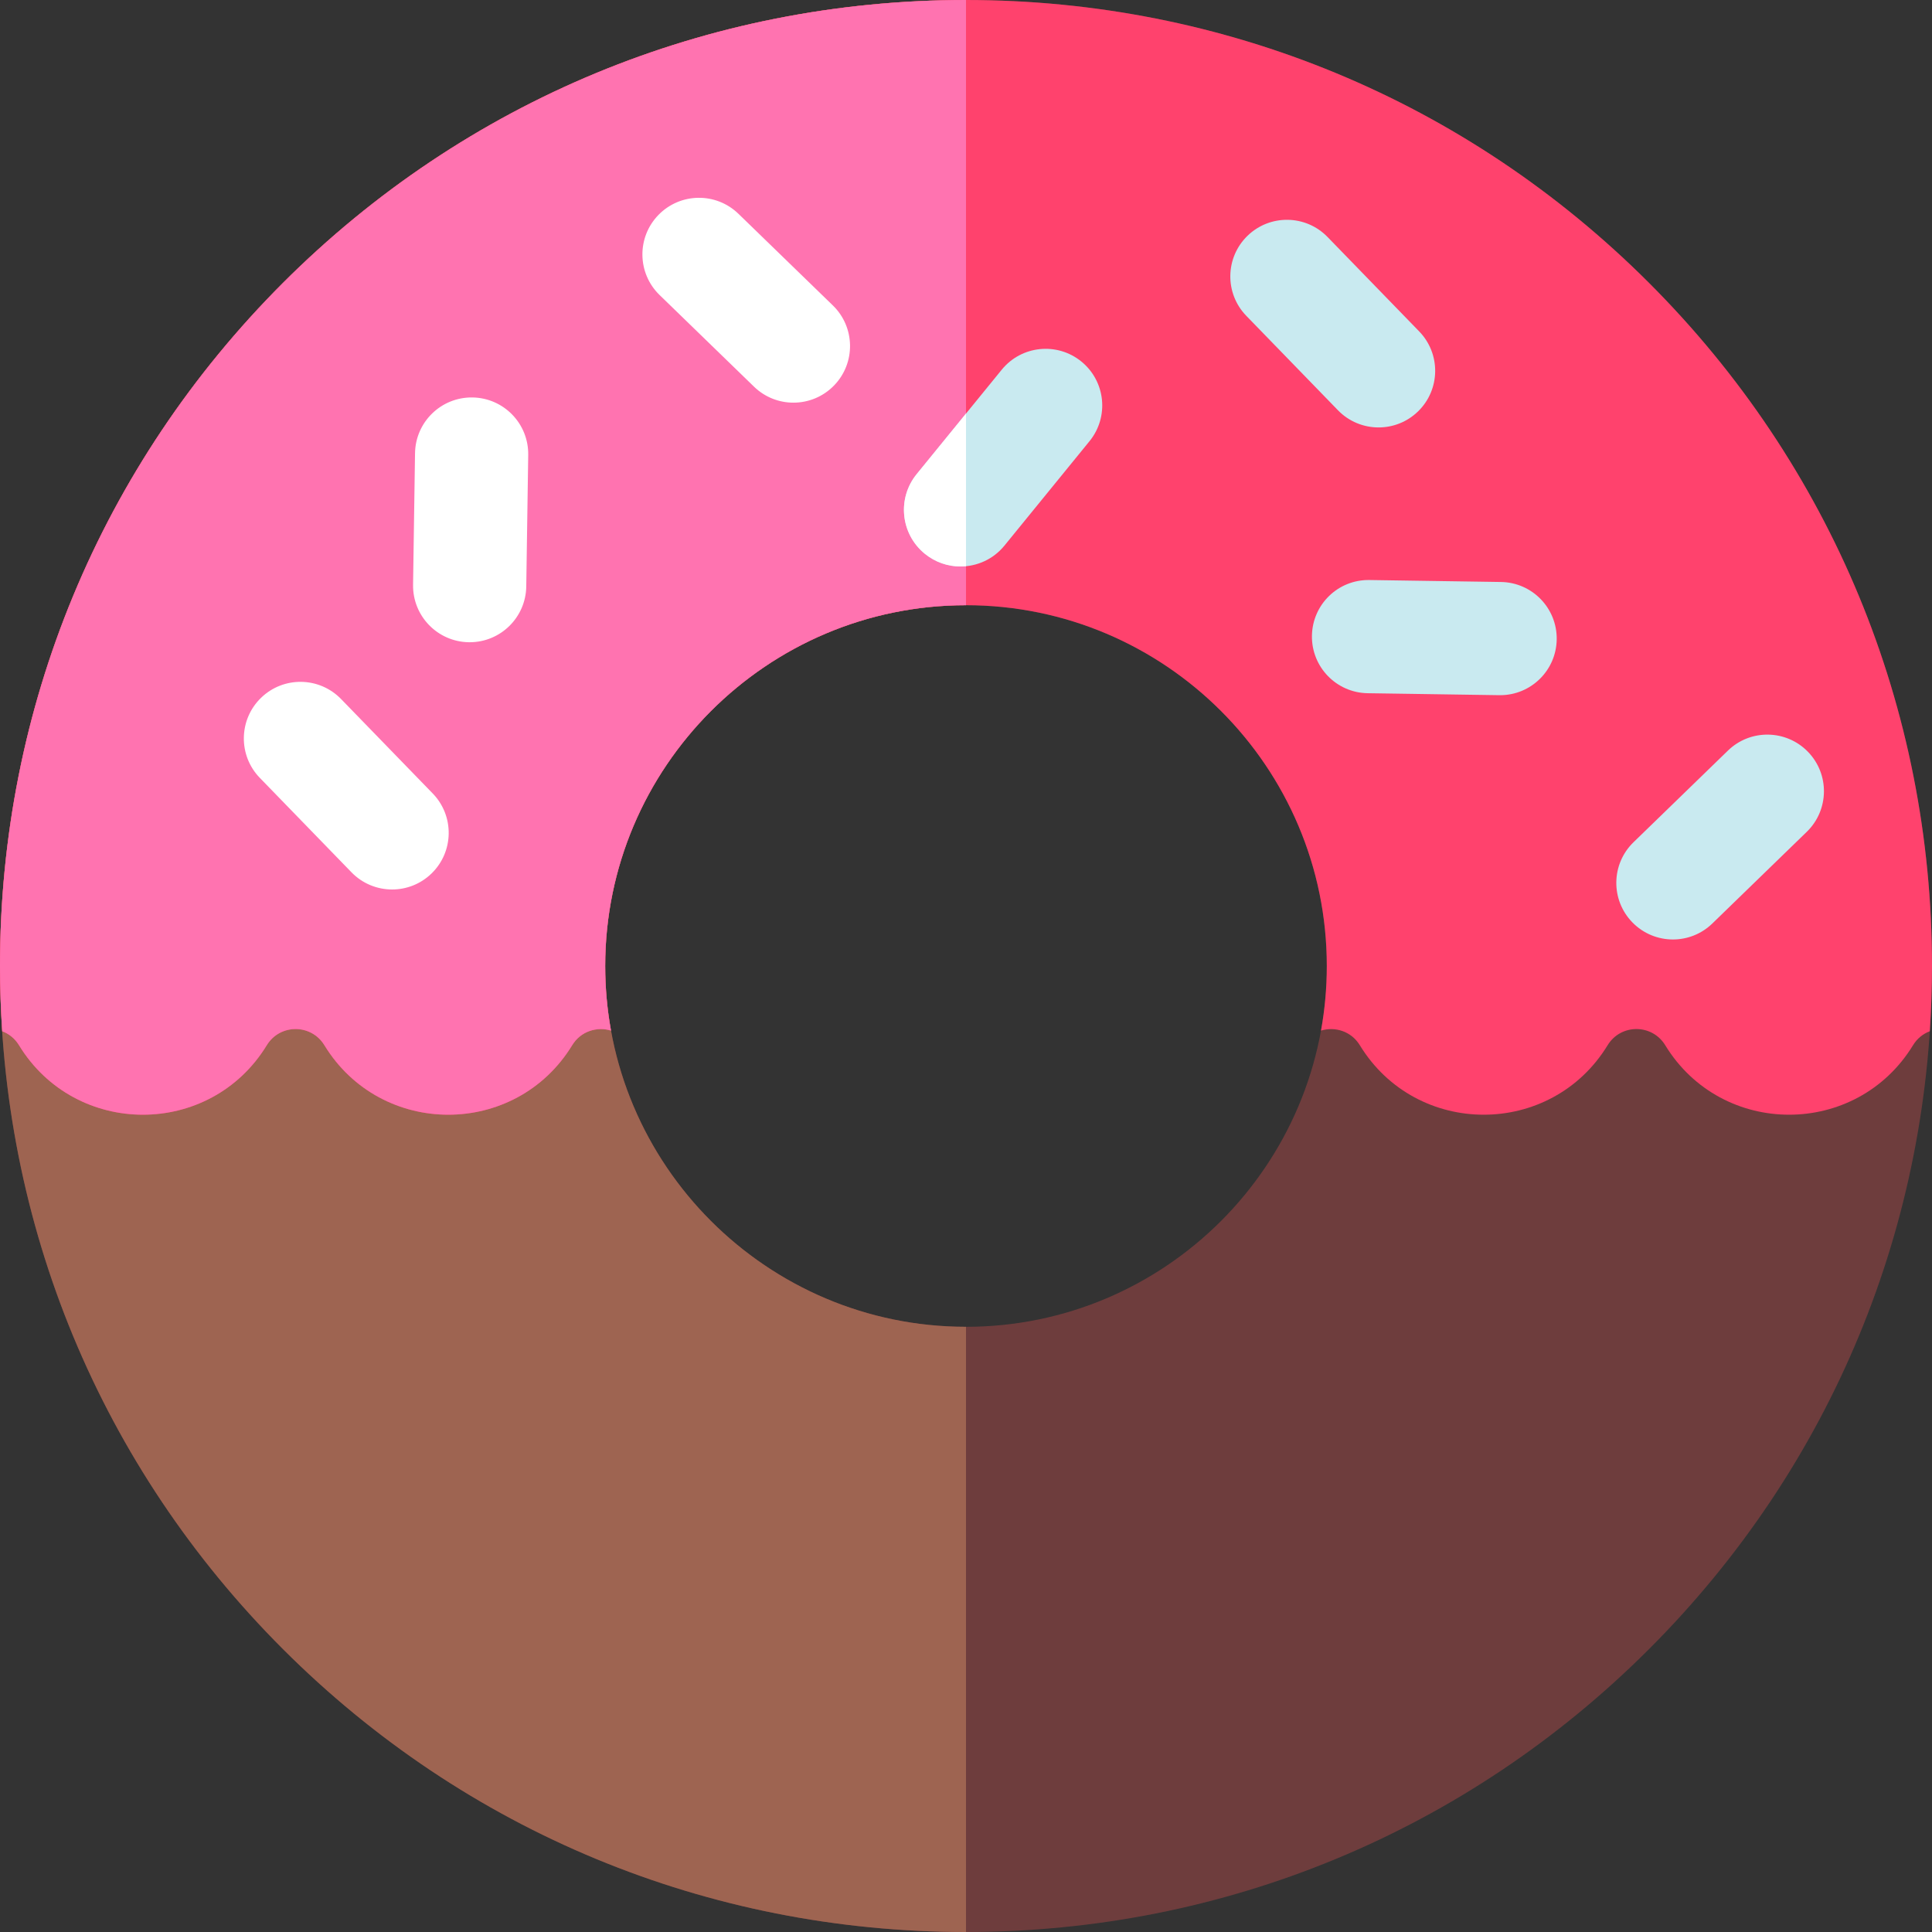 <?xml version="1.0" encoding="iso-8859-1"?>
<!-- Generator: Adobe Illustrator 19.0.0, SVG Export Plug-In . SVG Version: 6.00 Build 0)  -->
<svg version="1.1" id="Layer_1" xmlns="http://www.w3.org/2000/svg" xmlns:xlink="http://www.w3.org/1999/xlink" x="0px" y="0px"
	 viewBox="0 0 512 512" style="enable-background:new 0 0 512 512;" xml:space="preserve">
<rect x="0" y="0" width="512" height="512" fill="#333333" stroke="none"/>
<path style="fill:#6E3D3D;" d="M437.02,74.98C388.667,26.629,324.38,0,256,0S123.333,26.629,74.98,74.98
	C26.629,123.333,0,187.62,0,256s26.629,132.667,74.98,181.02C123.333,485.371,187.62,512,256,512s132.667-26.629,181.02-74.98
	C485.371,388.667,512,324.38,512,256S485.371,123.333,437.02,74.98z M256,351.616c-52.723,0-95.616-42.894-95.616-95.616
	c0-52.723,42.893-95.616,95.616-95.616s95.616,42.893,95.616,95.616S308.723,351.616,256,351.616z"/>
<path style="fill:#9E6451;" d="M256,351.616c-52.723,0-95.616-42.894-95.616-95.616c0-52.723,42.893-95.616,95.616-95.616V0
	C187.62,0,123.333,26.629,74.98,74.98C26.629,123.333,0,187.62,0,256s26.629,132.667,74.98,181.02
	C123.333,485.371,187.62,512,256,512V351.616z"/>
<path style="fill:#FF426D;" d="M437.02,74.98C388.667,26.629,324.38,0,256,0S123.333,26.629,74.98,74.98
	C26.629,123.333,0,187.62,0,256c0,5.797,0.207,11.561,0.587,17.292c1.757,0.663,3.339,1.893,4.44,3.696l0,0
	c15.004,24.562,50.676,24.562,65.68,0l0,0c3.485-5.704,11.769-5.704,15.254,0l0,0c15.004,24.562,50.676,24.562,65.68,0l0,0
	c2.274-3.723,6.588-5,10.282-3.863c-1.009-5.557-1.538-11.28-1.538-17.124c0-52.723,42.893-95.616,95.616-95.616
	s95.616,42.893,95.616,95.616c0,5.844-0.529,11.567-1.538,17.124c3.694-1.136,8.008,0.141,10.282,3.863l0,0
	c15.004,24.562,50.676,24.562,65.68,0l0,0c3.485-5.704,11.769-5.704,15.254,0l0,0c15.004,24.562,50.676,24.562,65.68,0l0,0
	c1.101-1.803,2.683-3.032,4.44-3.696C511.793,267.561,512,261.797,512,256C512,187.62,485.371,123.333,437.02,74.98z"/>
<path style="fill:#FF73B0;" d="M256,0C187.62,0,123.333,26.629,74.98,74.98C26.629,123.333,0,187.62,0,256
	c0,5.797,0.207,11.561,0.587,17.292c1.757,0.663,3.339,1.893,4.44,3.696c15.004,24.562,50.676,24.562,65.68,0l0,0
	c3.485-5.704,11.769-5.704,15.254,0c15.004,24.562,50.676,24.562,65.68,0c2.274-3.723,6.588-5,10.282-3.863
	c-1.009-5.557-1.538-11.28-1.538-17.124c0-52.723,42.893-95.616,95.616-95.616L256,0L256,0z"/>
<path style="fill:#C9EAF0;" d="M286.579,95.814c-6.423-5.232-15.871-4.269-21.104,2.155l-22.548,27.678
	c-5.232,6.423-4.268,15.871,2.155,21.104c2.784,2.268,6.134,3.371,9.465,3.371c4.354,0,8.673-1.887,11.638-5.526l22.548-27.678
	C293.966,110.495,293.001,101.047,286.579,95.814z"/>
<g>
	<path style="fill:#FFFFFF;" d="M256,109.6l-13.074,16.048c-5.232,6.423-4.268,15.871,2.155,21.104
		c2.784,2.268,6.134,3.371,9.465,3.371c0.485,0,0.97-0.023,1.453-0.07L256,109.6z"/>
	<path style="fill:#FFFFFF;" d="M125.21,105.33c-8.301-0.116-15.099,6.492-15.222,14.775l-0.52,34.87
		c-0.123,8.284,6.492,15.099,14.775,15.222c0.077,0.001,0.152,0.001,0.228,0.001c8.18,0,14.872-6.569,14.994-14.776l0.52-34.87
		C140.108,112.269,133.494,105.454,125.21,105.33z"/>
</g>
<g>
	<path style="fill:#C9EAF0;" d="M397.77,154.232l-34.87-0.52c-8.317-0.127-15.099,6.491-15.222,14.775
		c-0.123,8.284,6.492,15.099,14.775,15.222l34.87,0.52c0.077,0.001,0.152,0.001,0.228,0.001c8.18,0,14.872-6.569,14.994-14.776
		C412.668,161.17,406.053,154.355,397.77,154.232z"/>
	<path style="fill:#C9EAF0;" d="M365.338,113.275c3.764,0,7.532-1.408,10.446-4.236c5.945-5.77,6.086-15.267,0.316-21.211
		l-24.289-25.024c-5.77-5.944-15.267-6.087-21.211-0.316c-5.945,5.77-6.086,15.267-0.316,21.211l24.289,25.024
		C357.514,111.753,361.424,113.275,365.338,113.275z"/>
</g>
<path style="fill:#FFFFFF;" d="M90.385,185.25c-5.77-5.943-15.266-6.087-21.211-0.316c-5.945,5.77-6.086,15.267-0.316,21.211
	l24.289,25.024c2.941,3.03,6.851,4.553,10.765,4.553c3.764,0,7.532-1.408,10.446-4.236c5.945-5.77,6.086-15.267,0.316-21.211
	L90.385,185.25z"/>
<path style="fill:#C9EAF0;" d="M479.127,199.234c-5.77-5.944-15.267-6.086-21.211-0.316l-25.023,24.289
	c-5.945,5.77-6.086,15.267-0.316,21.211c2.941,3.03,6.851,4.553,10.765,4.553c3.764,0,7.532-1.408,10.446-4.236l25.023-24.289
	C484.755,214.675,484.896,205.179,479.127,199.234z"/>
<path style="fill:#FFFFFF;" d="M195.693,56.657c-5.945-5.77-15.441-5.627-21.211,0.316c-5.77,5.944-5.628,15.441,0.316,21.211
	l25.024,24.289c2.914,2.829,6.682,4.236,10.446,4.236c3.914,0,7.824-1.522,10.765-4.553c5.77-5.944,5.628-15.441-0.316-21.211
	L195.693,56.657z"/>
<g>
</g>
<g>
</g>
<g>
</g>
<g>
</g>
<g>
</g>
<g>
</g>
<g>
</g>
<g>
</g>
<g>
</g>
<g>
</g>
<g>
</g>
<g>
</g>
<g>
</g>
<g>
</g>
<g>
</g>
</svg>
